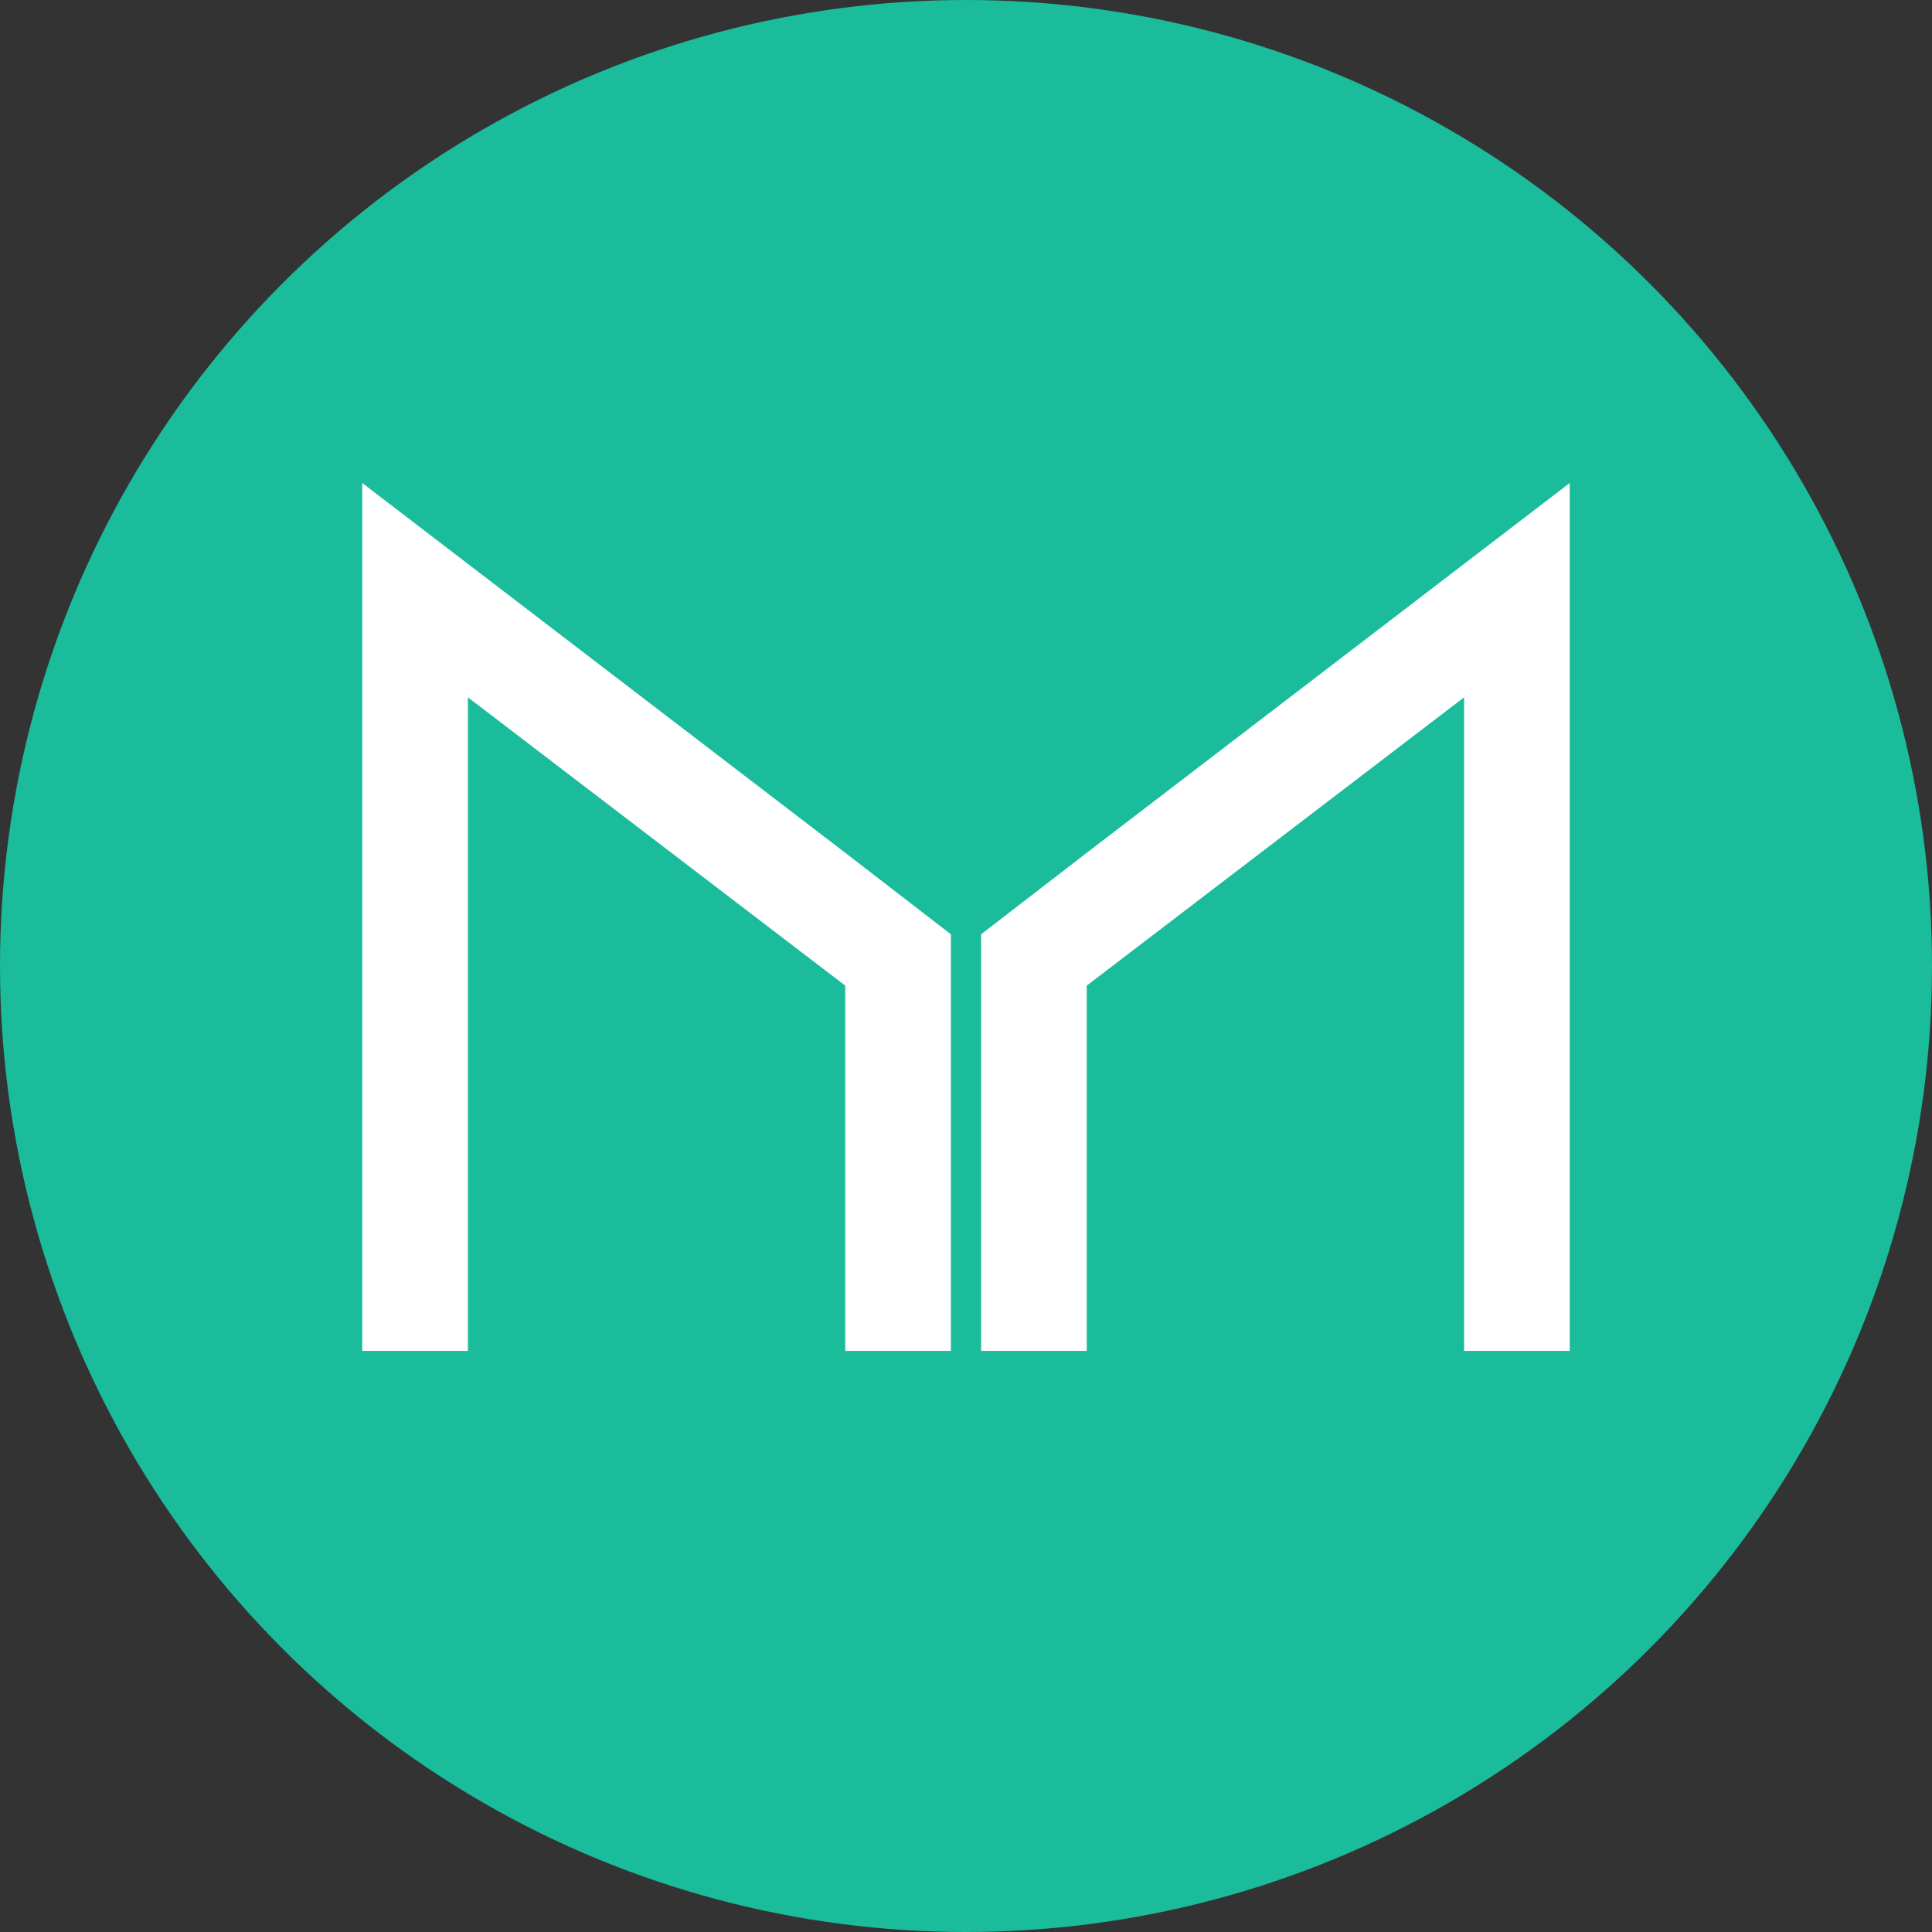 <?xml version="1.0" encoding="UTF-8"?>
<svg width="32px" height="32px" viewBox="0 0 32 32" version="1.1" xmlns="http://www.w3.org/2000/svg" xmlns:xlink="http://www.w3.org/1999/xlink">
    <rect x="0" y="0" width="32" height="32" fill="#333333" stroke="none"/>
    <!-- Generator: Sketch 62 (91390) - https://sketch.com -->
    <title>svg/color/mkr</title>
    <desc>Created with Sketch.</desc>
    <g id="color/mkr" stroke="none" stroke-width="1" fill="none" fill-rule="evenodd">
        <circle id="Oval" fill="#1ABC9C" fill-rule="nonzero" cx="16" cy="16" r="16"></circle>
        <path d="M26,8 L26,22.375 L24.25,22.375 L24.25,11.55 L18,16.325 L18,22.375 L16.25,22.375 L16.25,15.475 L18,14.125 L26,8 Z M6,8 L14,14.125 L15.75,15.475 L15.75,22.375 L14,22.375 L14,16.325 L7.75,11.55 L7.75,22.375 L6,22.375 L6,8 Z" id="Combined-Shape-Copy" fill="#FFFFFF" fill-rule="nonzero"></path>
    </g>
</svg>